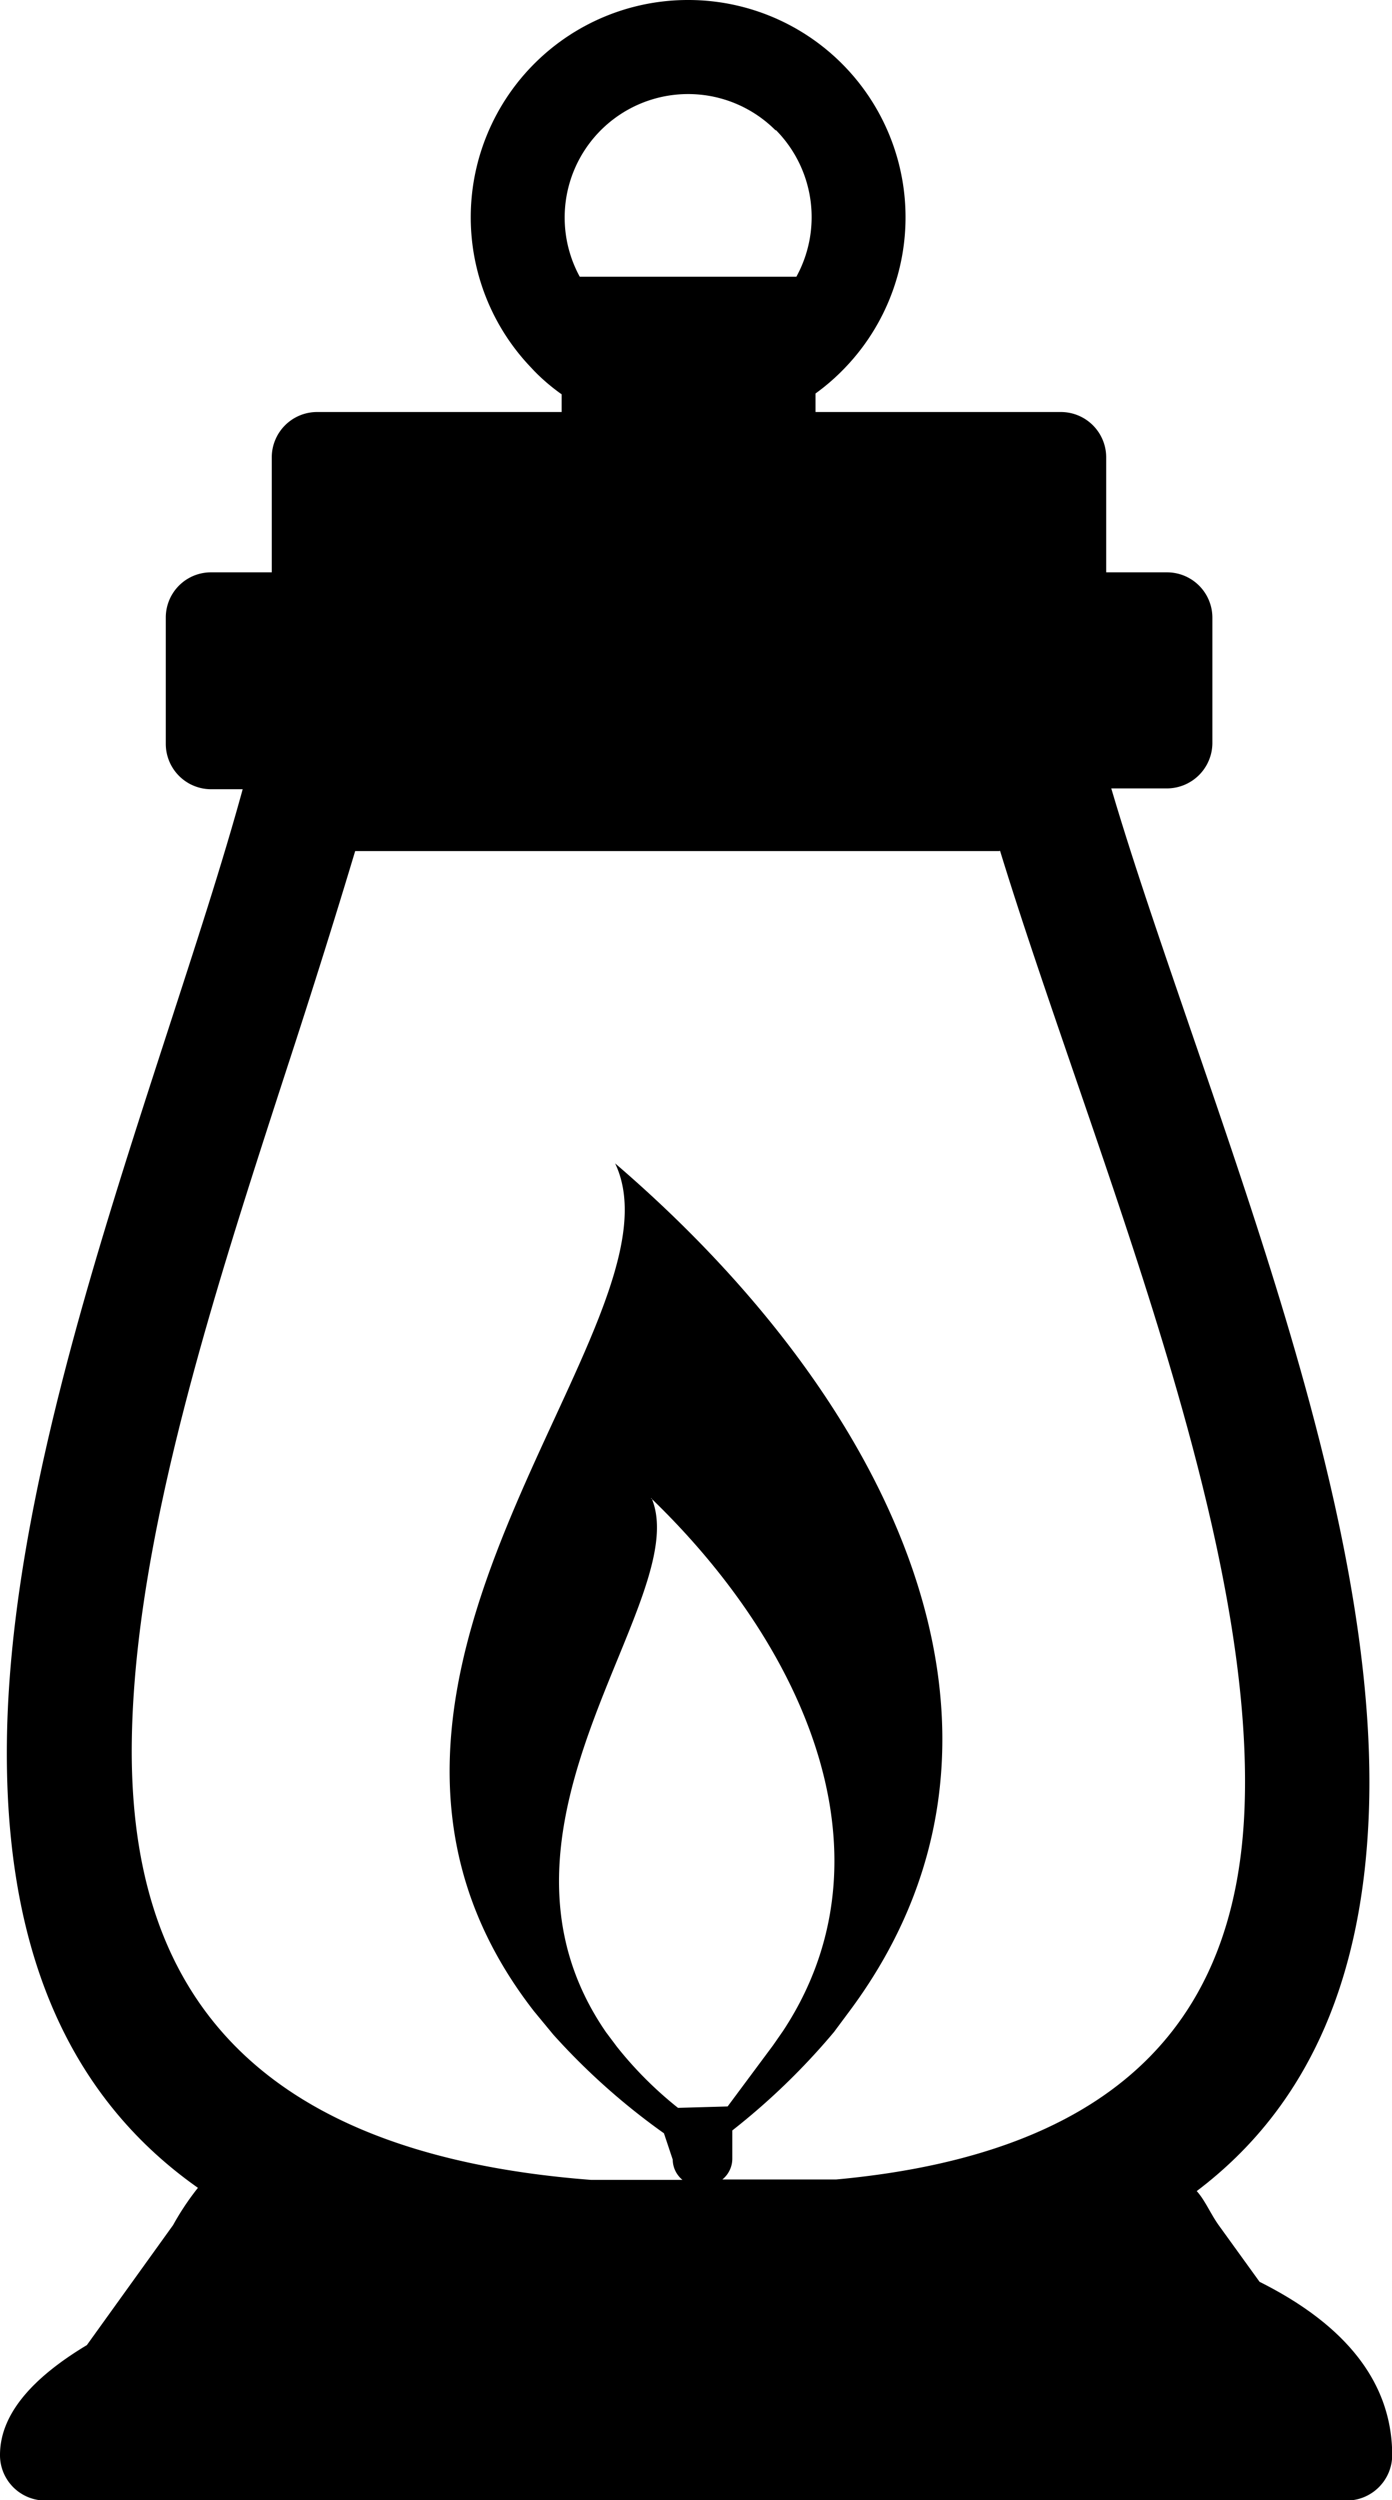 <svg viewBox="0 0 68.43 122.88" xmlns="http://www.w3.org/2000/svg"><path d="m49.13 41.83h-31.67c-1 3.33-2.13 6.93-3.35 10.66-3.54 10.9-7.49 23-7.63 33.07-.16 11.34 5 20.23 22.58 21.58h4.49a1.31 1.31 0 0 1 -.48-1l-.43-1.29a33 33 0 0 1 -5.44-4.85l-.95-1.15c-12.55-16.14 7.75-33.75 3.99-41.67 13.65 11.71 21.59 28 11.6 41.56l-.84 1.13a33.51 33.51 0 0 1 -5 4.84v1.41a1.32 1.32 0 0 1 -.49 1h5.59c14.72-1.35 19.71-8.65 20.08-18.24.41-10.58-4.27-24.15-8.4-36.17-1.31-3.82-2.57-7.48-3.62-10.9zm-15.3-41.83a10.68 10.68 0 0 1 7.55 18.24 10.41 10.41 0 0 1 -1.29 1.1v.91h12.07a2.23 2.23 0 0 1 2.22 2.22v5.66h3a2.23 2.23 0 0 1 2.22 2.22v6.18a2.24 2.24 0 0 1 -2.22 2.22h-2.75c1.07 3.63 2.48 7.71 3.95 12 4.3 12.51 9.16 26.63 8.71 38.39-.29 7.63-2.66 14.17-8.46 18.55.41.45.68 1.12 1.09 1.69l2 2.77c4 2 6.52 4.77 6.52 8.53a2.24 2.24 0 0 1 -2.22 2.22h-64a2.23 2.23 0 0 1 -2.22-2.24c0-2 1.59-3.79 4.27-5.4l4.24-5.9a13.2 13.2 0 0 1 1.22-1.83c-7.1-5-9.51-12.93-9.39-22 .15-11 4.25-23.6 7.92-34.9 1.36-4.19 2.67-8.19 3.67-11.84h-1.57a2.23 2.23 0 0 1 -2.21-2.22v-6.22a2.22 2.22 0 0 1 2.21-2.22h3v-5.66a2.23 2.23 0 0 1 2.22-2.22h12.03v-.87a9.73 9.73 0 0 1 -1.34-1.14l-.13-.14a10.68 10.68 0 0 1 7.69-18.1zm4.29 6.4a6.07 6.07 0 0 0 -9.62 7.2h10.65a6.09 6.09 0 0 0 -1-7.2zm-6.12 67.23c7.65 7.37 12.11 17.66 6.5 26.18l-.5.72-2.23 3-2.44.07a18.64 18.64 0 0 1 -3-3l-.54-.72c-7-10.17 4.35-21.26 2.24-26.25z" fill-rule="evenodd"/></svg>